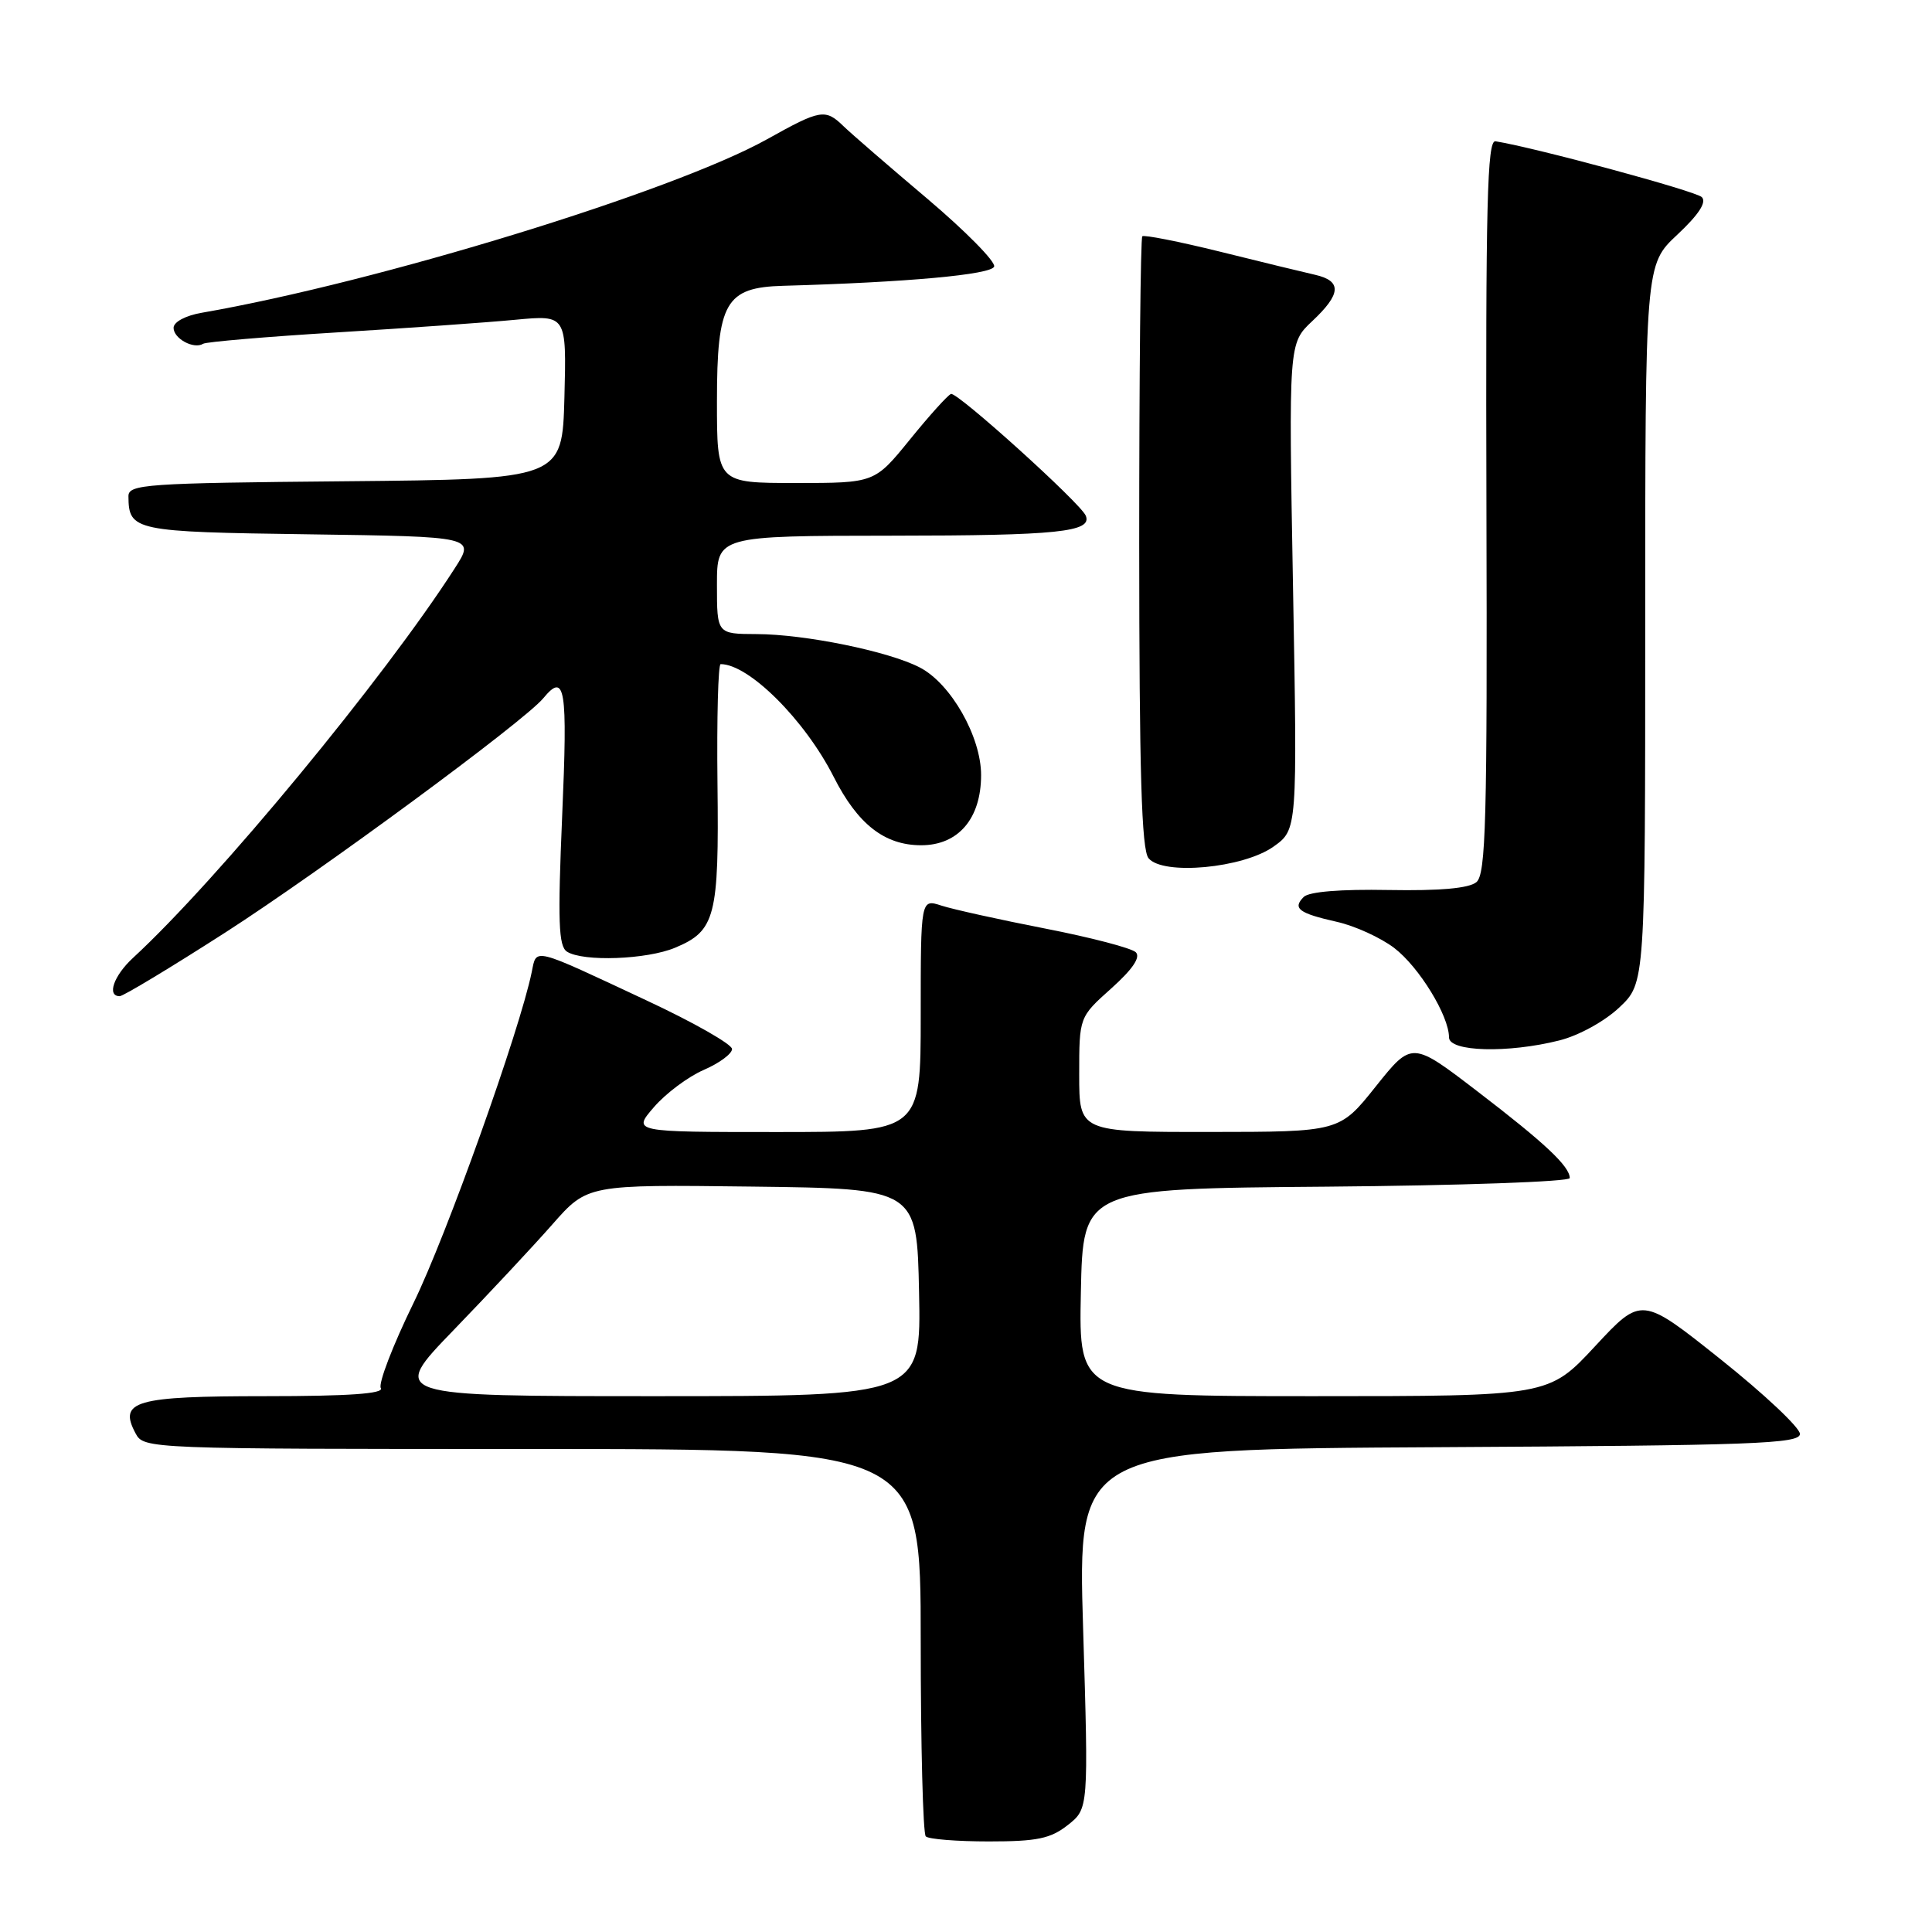 <?xml version="1.0" encoding="UTF-8" standalone="no"?>
<!DOCTYPE svg PUBLIC "-//W3C//DTD SVG 1.1//EN" "http://www.w3.org/Graphics/SVG/1.1/DTD/svg11.dtd" >
<svg xmlns="http://www.w3.org/2000/svg" xmlns:xlink="http://www.w3.org/1999/xlink" version="1.1" viewBox="0 0 256 256">
 <g >
 <path fill="currentColor"
d=" M 141.49 241.83 C 144.24 239.66 144.24 239.66 143.52 215.84 C 142.79 192.02 142.79 192.02 190.64 191.76 C 232.40 191.53 238.50 191.31 238.50 190.00 C 238.50 189.18 233.78 184.73 228.01 180.13 C 217.51 171.76 217.51 171.76 211.36 178.38 C 205.21 185.00 205.21 185.00 174.08 185.00 C 142.94 185.00 142.94 185.00 143.22 171.25 C 143.50 157.50 143.50 157.50 175.75 157.24 C 193.49 157.09 208.00 156.58 208.00 156.10 C 208.00 154.55 204.71 151.46 195.79 144.63 C 187.09 137.96 187.09 137.96 182.29 143.97 C 177.50 149.98 177.50 149.98 160.25 149.99 C 143.00 150.00 143.00 150.00 143.00 142.39 C 143.00 134.77 143.00 134.77 147.25 130.97 C 150.07 128.44 151.16 126.84 150.50 126.18 C 149.95 125.63 144.55 124.22 138.50 123.04 C 132.45 121.86 126.26 120.49 124.75 120.00 C 122.00 119.10 122.00 119.10 122.00 134.55 C 122.00 150.00 122.00 150.00 102.90 150.00 C 83.80 150.00 83.80 150.00 86.65 146.70 C 88.22 144.88 91.19 142.66 93.25 141.77 C 95.31 140.88 97.00 139.63 97.00 139.00 C 97.00 138.38 91.94 135.49 85.75 132.60 C 70.37 125.40 71.12 125.58 70.46 128.79 C 68.87 136.54 59.14 163.79 54.78 172.68 C 52.04 178.29 50.10 183.35 50.46 183.93 C 50.92 184.67 46.21 185.00 35.18 185.00 C 17.86 185.00 15.66 185.63 17.97 189.94 C 19.06 191.98 19.56 192.00 70.54 192.00 C 122.00 192.00 122.00 192.00 122.00 217.33 C 122.00 231.27 122.30 242.97 122.67 243.33 C 123.03 243.70 126.80 244.00 131.03 244.00 C 137.42 244.00 139.20 243.63 141.49 241.83 Z  M 206.63 137.86 C 209.19 137.22 212.64 135.32 214.57 133.49 C 218.00 130.26 218.00 130.26 218.00 82.67 C 218.00 35.07 218.00 35.07 222.25 31.10 C 225.08 28.45 226.17 26.79 225.50 26.12 C 224.70 25.32 203.50 19.58 198.16 18.72 C 197.06 18.54 196.85 27.01 196.96 67.09 C 197.08 108.78 196.89 115.84 195.63 116.89 C 194.64 117.71 190.79 118.05 184.01 117.93 C 177.64 117.81 173.45 118.15 172.75 118.85 C 171.23 120.37 172.09 121.01 177.15 122.15 C 179.52 122.68 182.94 124.24 184.74 125.61 C 188.04 128.13 192.00 134.60 192.00 137.46 C 192.00 139.37 199.81 139.58 206.63 137.86 Z  M 29.81 123.59 C 42.54 115.40 69.43 95.60 71.98 92.53 C 74.89 89.01 75.23 91.06 74.49 108.12 C 73.89 122.12 74.01 125.39 75.13 126.10 C 77.27 127.46 85.70 127.15 89.45 125.58 C 94.80 123.35 95.28 121.47 95.07 103.82 C 94.97 95.12 95.16 88.00 95.49 88.00 C 99.23 88.00 106.65 95.40 110.47 102.94 C 113.65 109.22 117.21 112.00 122.06 112.00 C 126.98 112.00 130.00 108.47 130.00 102.70 C 130.00 97.61 125.99 90.56 121.87 88.44 C 117.75 86.30 106.67 84.04 100.25 84.02 C 95.00 84.00 95.00 84.00 95.00 77.50 C 95.00 71.00 95.00 71.00 118.25 70.98 C 140.13 70.97 144.76 70.49 143.87 68.33 C 143.19 66.68 126.82 51.89 126.01 52.20 C 125.58 52.36 123.12 55.09 120.56 58.25 C 115.89 64.00 115.89 64.00 105.45 64.00 C 95.00 64.00 95.00 64.00 95.00 53.19 C 95.00 40.05 96.13 38.08 103.79 37.87 C 120.16 37.41 131.38 36.39 131.73 35.32 C 131.94 34.68 127.95 30.63 122.86 26.32 C 117.77 22.02 112.79 17.71 111.80 16.75 C 109.36 14.38 108.75 14.48 101.66 18.44 C 89.23 25.37 50.11 37.38 26.75 41.44 C 24.59 41.81 23.00 42.66 23.00 43.44 C 23.00 44.87 25.68 46.32 26.92 45.55 C 27.33 45.30 35.27 44.62 44.58 44.05 C 53.89 43.48 64.55 42.73 68.29 42.37 C 75.07 41.73 75.07 41.73 74.79 52.62 C 74.50 63.50 74.50 63.50 45.75 63.77 C 19.23 64.01 17.00 64.17 17.02 65.77 C 17.06 70.34 17.73 70.48 40.94 70.80 C 62.96 71.11 62.96 71.11 60.26 75.30 C 50.90 89.88 28.82 116.61 17.63 126.92 C 15.07 129.28 14.12 132.00 15.86 132.00 C 16.33 132.00 22.61 128.21 29.81 123.59 Z  M 168.75 112.18 C 171.91 109.93 171.91 109.93 171.33 77.71 C 170.75 45.50 170.75 45.50 173.87 42.56 C 177.73 38.94 177.83 37.23 174.25 36.41 C 172.74 36.07 167.06 34.69 161.63 33.34 C 156.20 32.00 151.58 31.09 151.36 31.31 C 151.13 31.53 150.95 49.83 150.95 71.98 C 150.96 102.37 151.26 112.61 152.19 113.72 C 154.10 116.03 164.73 115.04 168.75 112.18 Z  M 60.10 176.25 C 64.75 171.44 70.65 165.13 73.20 162.23 C 77.84 156.96 77.84 156.96 99.67 157.23 C 121.50 157.50 121.50 157.50 121.78 171.25 C 122.06 185.00 122.06 185.00 86.85 185.00 C 51.64 185.00 51.64 185.00 60.10 176.25 Z "/>
</g>
</svg>